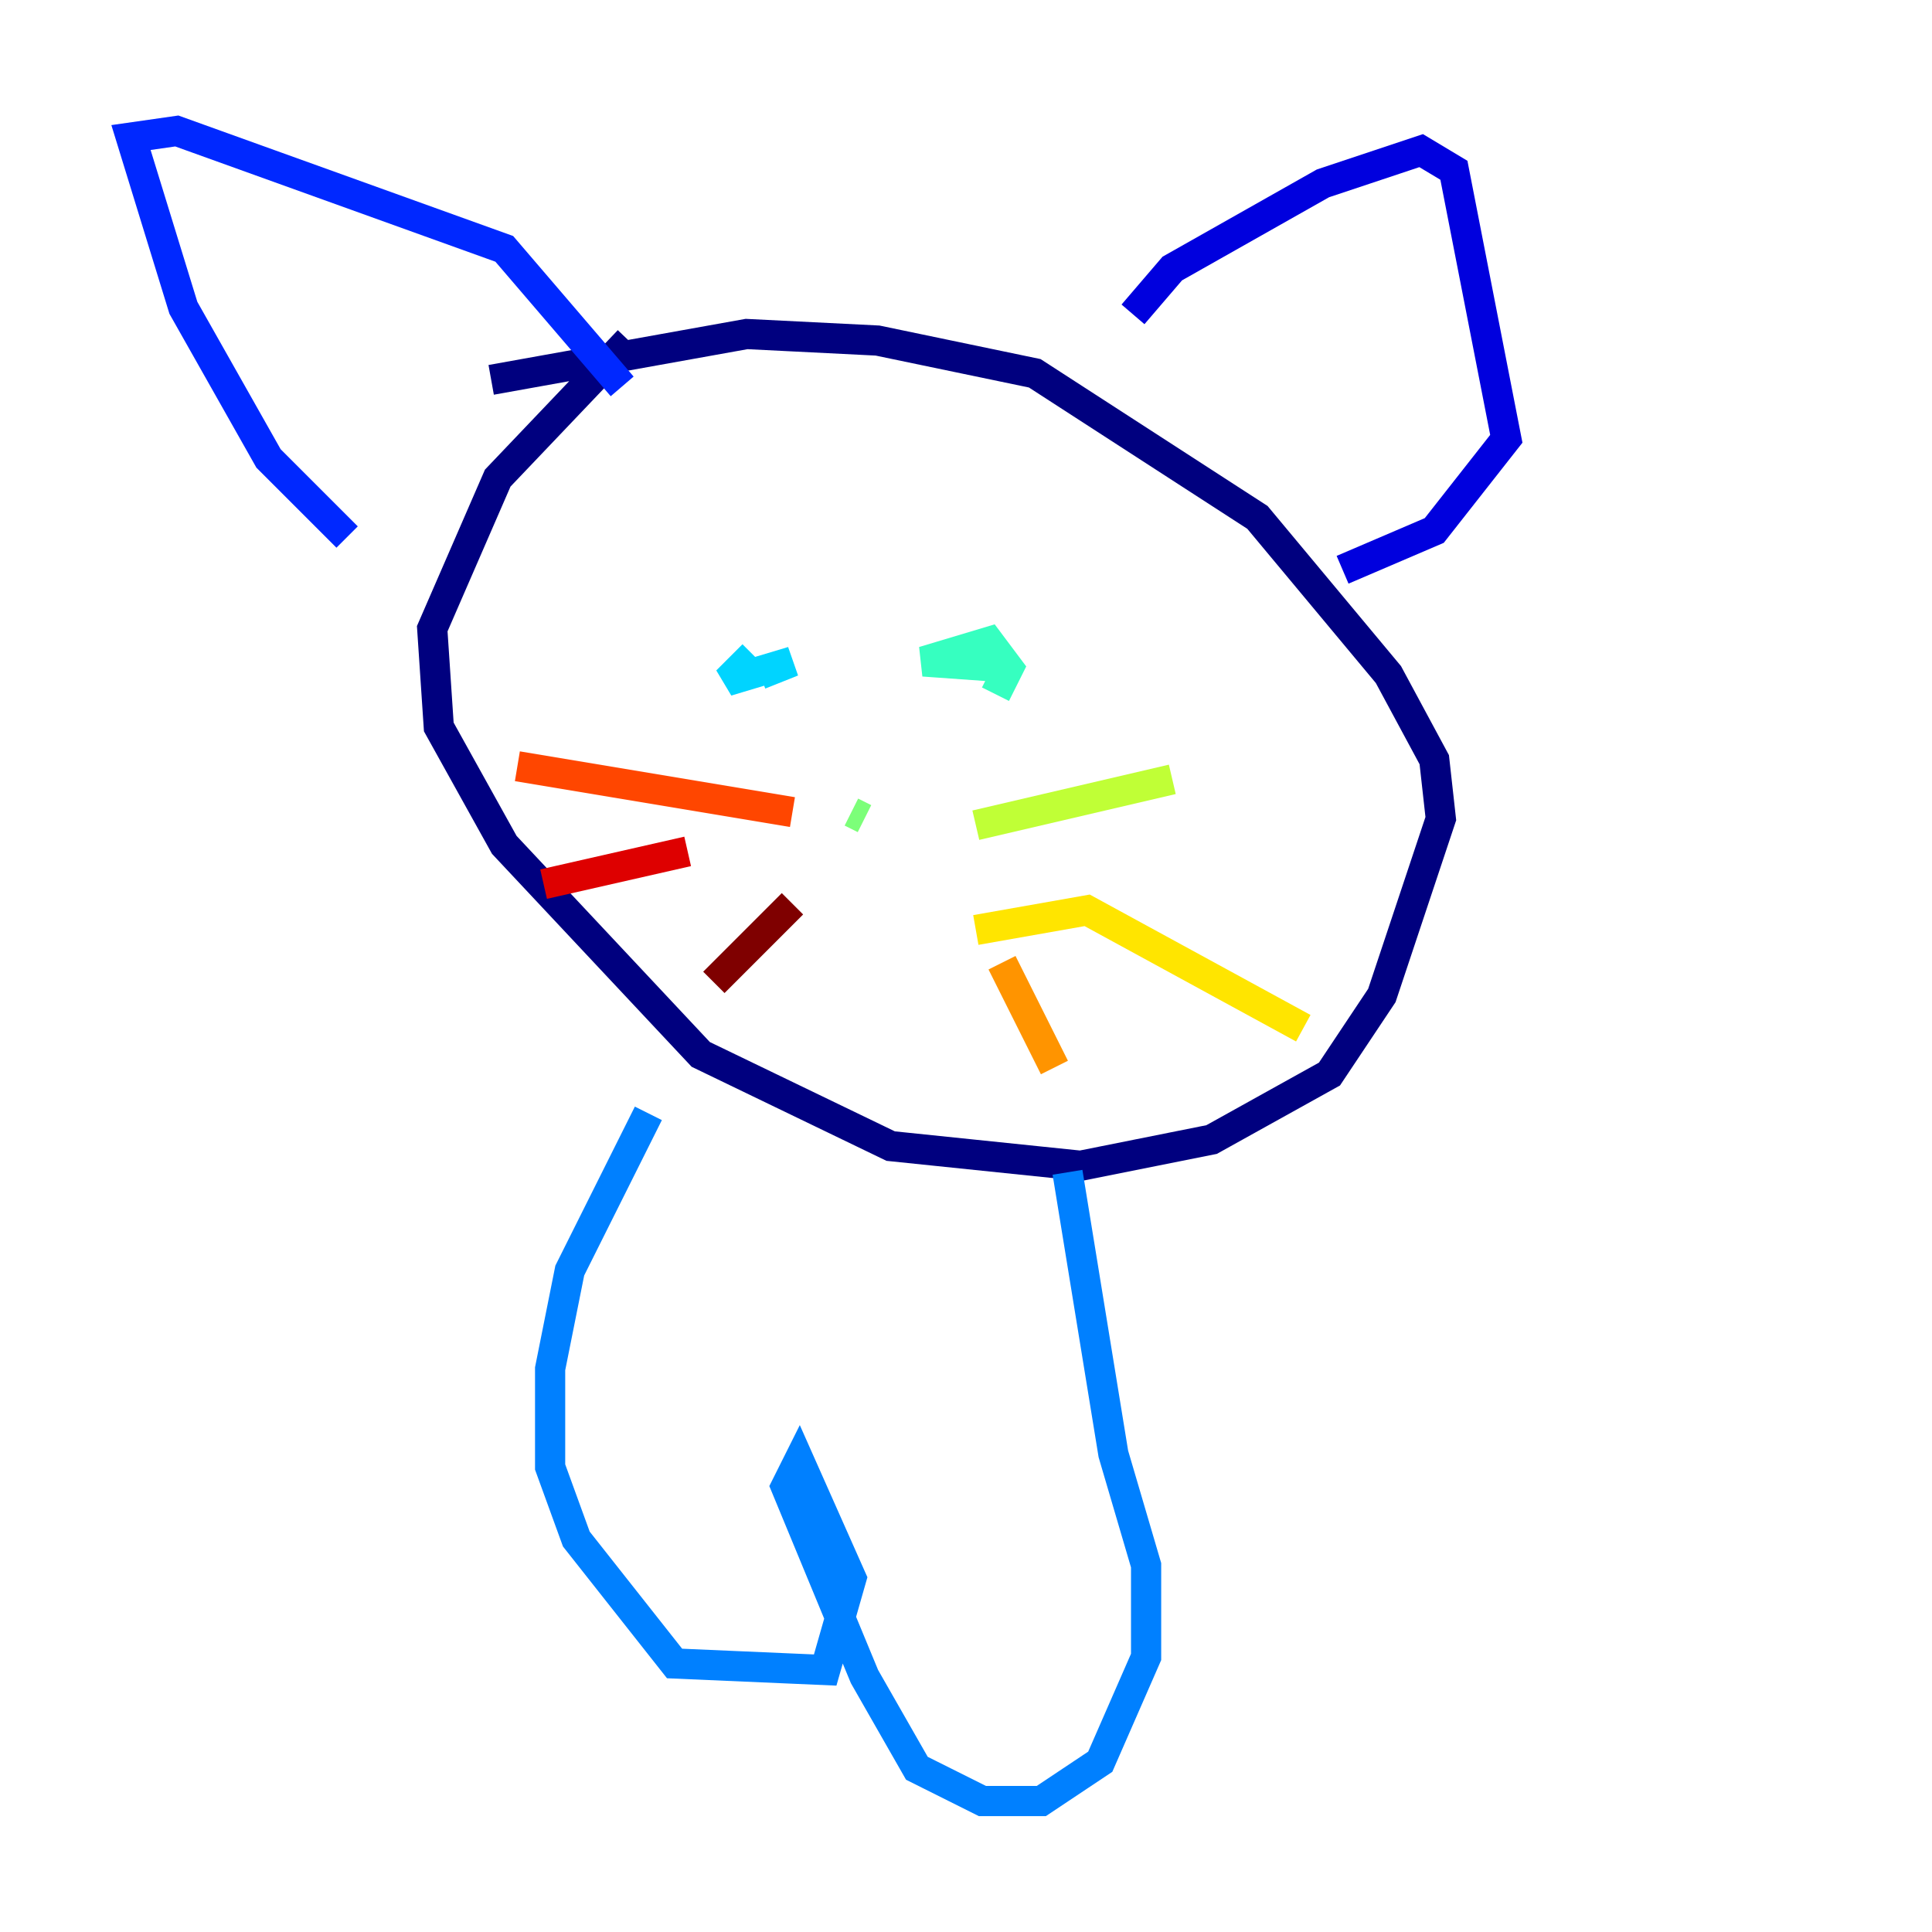 <?xml version="1.0" encoding="utf-8" ?>
<svg baseProfile="tiny" height="128" version="1.2" viewBox="0,0,128,128" width="128" xmlns="http://www.w3.org/2000/svg" xmlns:ev="http://www.w3.org/2001/xml-events" xmlns:xlink="http://www.w3.org/1999/xlink"><defs /><polyline fill="none" points="41.654,22.563 32.976,31.675 28.637,41.654 29.071,48.163 33.41,55.973 46.427,69.858 59.01,75.932 71.593,77.234 80.271,75.498 88.081,71.159 91.552,65.953 95.458,54.237 95.024,50.332 91.986,44.691 83.308,34.278 68.556,24.732 58.142,22.563 49.464,22.129 32.542,25.166" stroke="#00007f" stroke-width="2" /><polyline fill="none" points="75.064,20.827 77.668,17.79 87.647,12.149 94.156,9.98 96.325,11.281 99.797,29.071 95.024,35.146 88.949,37.749" stroke="#0000de" stroke-width="2" /><polyline fill="none" points="22.997,35.58 17.79,30.373 12.149,20.393 8.678,9.112 11.715,8.678 33.41,16.488 41.22,25.6" stroke="#0028ff" stroke-width="2" /><polyline fill="none" points="42.956,73.763 37.749,84.176 36.447,90.685 36.447,97.193 38.183,101.966 44.691,110.21 54.671,110.644 56.407,104.57 52.936,96.759 52.068,98.495 57.275,111.078 60.746,117.153 65.085,119.322 68.99,119.322 72.895,116.719 75.932,109.776 75.932,103.702 73.763,96.325 70.725,77.668" stroke="#0080ff" stroke-width="2" /><polyline fill="none" points="50.332,44.691 52.502,43.824 48.163,45.125 49.898,43.39" stroke="#00d4ff" stroke-width="2" /><polyline fill="none" points="67.254,44.258 61.18,43.824 65.519,42.522 66.82,44.258 65.953,45.993" stroke="#36ffc0" stroke-width="2" /><polyline fill="none" points="56.407,53.803 57.275,54.237" stroke="#7cff79" stroke-width="2" /><polyline fill="none" points="64.651,54.671 77.668,51.634" stroke="#c0ff36" stroke-width="2" /><polyline fill="none" points="64.651,61.614 72.027,60.312 86.346,68.122" stroke="#ffe500" stroke-width="2" /><polyline fill="none" points="66.386,63.783 69.858,70.725" stroke="#ff9400" stroke-width="2" /><polyline fill="none" points="52.502,53.803 34.278,50.766" stroke="#ff4600" stroke-width="2" /><polyline fill="none" points="45.559,56.407 36.014,58.576" stroke="#de0000" stroke-width="2" /><polyline fill="none" points="52.502,59.878 47.295,65.085" stroke="#7f0000" stroke-width="2" /></svg>
